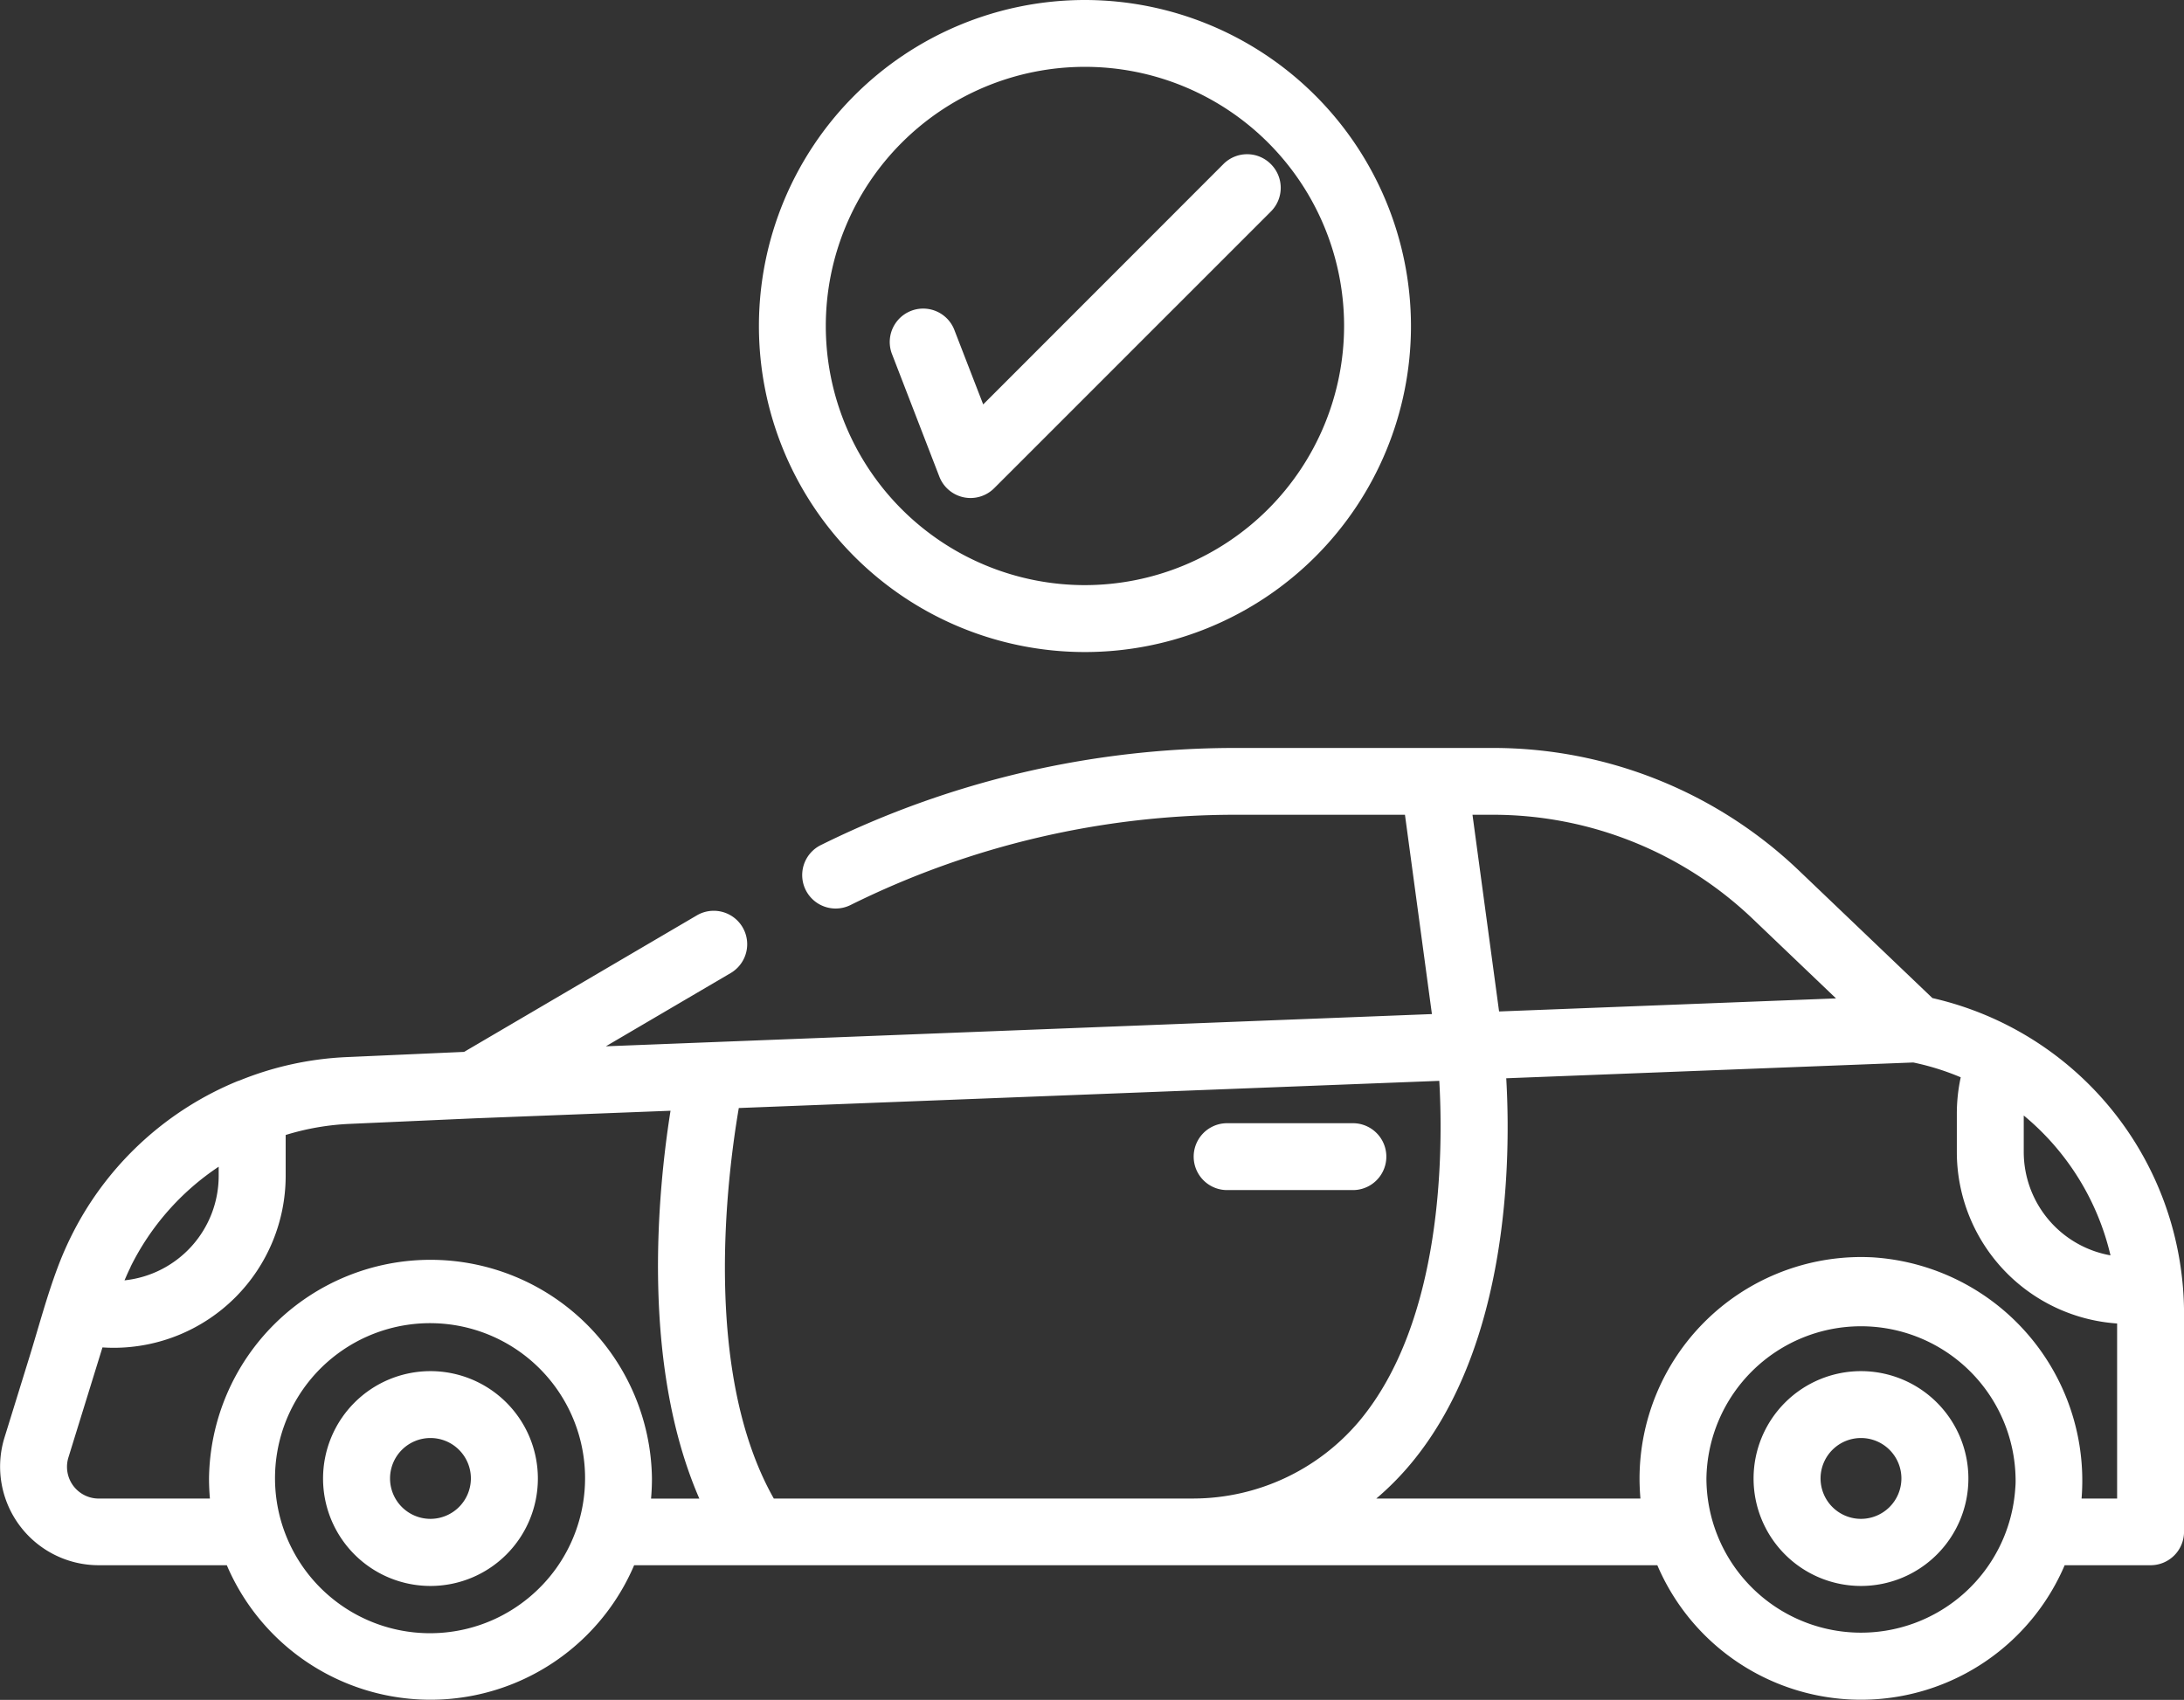 <svg xmlns="http://www.w3.org/2000/svg" width="61" height="47.479" viewBox="0 0 61 47.479">
  <rect x="0" y="0" width="61" height="47.479" fill="#333333" stroke="none"/>
  <g id="car_5_" data-name="car (5)" transform="translate(0 -56.742)">
    <g id="Group_358" data-name="Group 358" transform="translate(33.34 88.114)">
      <g id="Group_357" data-name="Group 357">
        <path id="Path_2175" data-name="Path 2175" d="M284.282,320.065h-3.513a.934.934,0,0,0,0,1.868h3.513a.934.934,0,0,0,0-1.868Z" transform="translate(-279.835 -320.065)" fill="#fff"/>
      </g>
    </g>
    <g id="Group_360" data-name="Group 360" transform="translate(9.026 95.039)">
      <g id="Group_359" data-name="Group 359" transform="translate(0 0)">
        <path id="Path_2176" data-name="Path 2176" d="M78.754,378.183a3,3,0,1,0,3,3A3,3,0,0,0,78.754,378.183Zm0,4.126a1.129,1.129,0,1,1,1.129-1.129A1.131,1.131,0,0,1,78.754,382.309Z" transform="translate(-75.757 -378.183)" fill="#fff"/>
      </g>
    </g>
    <g id="Group_362" data-name="Group 362" transform="translate(48.981 95.039)">
      <g id="Group_361" data-name="Group 361" transform="translate(0 0)">
        <path id="Path_2177" data-name="Path 2177" d="M414.116,378.183a3,3,0,1,0,3,3A3,3,0,0,0,414.116,378.183Zm0,4.126a1.129,1.129,0,1,1,1.129-1.129A1.13,1.13,0,0,1,414.116,382.309Z" transform="translate(-411.119 -378.183)" fill="#fff"/>
      </g>
    </g>
    <g id="Group_364" data-name="Group 364" transform="translate(0.001 77.633)">
      <g id="Group_363" data-name="Group 363">
        <path id="Path_2178" data-name="Path 2178" d="M60.93,246.764a9.03,9.03,0,0,0-6.957-7.692l-3.712-3.546a12.37,12.37,0,0,0-8.582-3.44h-7.2A26.075,26.075,0,0,0,22.924,234.8a.934.934,0,0,0,.832,1.673,24.2,24.2,0,0,1,10.723-2.521h4.762l.753,5.567-23.072.9,3.5-2.054a.934.934,0,0,0-.945-1.611l-6.514,3.821-3.289.146a8.983,8.983,0,0,0-2.981.652c-.025.008-.05.016-.074.026A9,9,0,0,0,2.157,245.4a9.322,9.322,0,0,0-.541,1.182c-.305.81-.53,1.658-.785,2.485l-.636,2.056-.069.222a2.754,2.754,0,0,0,2.631,3.568H6.335a6.185,6.185,0,0,0,11.377,0H46.29a6.185,6.185,0,0,0,11.377,0h2.4a.934.934,0,0,0,.934-.934v-6.1A8.8,8.8,0,0,0,60.93,246.764Zm-4.406-4.412.04.033a7.2,7.2,0,0,1,2.383,3.873,2.936,2.936,0,0,1-2.423-2.887Zm-14.845-8.4h0a10.51,10.51,0,0,1,7.292,2.923l2.31,2.206-9.411.365-.743-5.494ZM3.518,246.864c.04-.093.082-.184.127-.275l0-.007a7.182,7.182,0,0,1,2.463-2.8v.258a2.936,2.936,0,0,1-2.631,2.916ZM15.534,255a4.357,4.357,0,0,1-1.733,1.425A4.33,4.33,0,1,1,15.534,255Zm2.65-1.949h0c.017-.186.025-.374.025-.561a6.186,6.186,0,0,0-12.371,0s0,0,0,.006c0,.179.009.372.025.555H2.758a.886.886,0,0,1-.847-1.148l.951-3.074q.158.011.317.011a4.805,4.805,0,0,0,4.8-4.8v-1.073c0-.024,0-.047,0-.071a7.116,7.116,0,0,1,1.783-.31l3.515-.156,5.451-.211c-.351,2.211-.837,7.059.805,10.834H18.184Zm15.166,0H21.613c-2-3.534-1.307-8.987-.978-10.908l19.565-.759c.111,1.934.112,6.709-2.242,9.512A6.08,6.08,0,0,1,33.35,253.05Zm22.937-.279a4.318,4.318,0,0,1-8.626-.281,4.318,4.318,0,0,1,8.635,0Q56.3,252.631,56.287,252.77Zm2.846.279h-.994a6.249,6.249,0,0,0-5.842-6.738q-.158-.008-.318-.008a6.193,6.193,0,0,0-6.186,6.186c0,.185.009.375.025.56H38.44a7.975,7.975,0,0,0,.952-.958c2.778-3.314,2.807-8.573,2.678-10.781l11.368-.441a7.11,7.11,0,0,1,1.326.414,4.808,4.808,0,0,0-.109,1.015v1.073a4.805,4.805,0,0,0,4.477,4.788v4.89Z" transform="translate(-0.001 -232.086)" fill="#fff"/>
      </g>
    </g>
    <g id="Group_366" data-name="Group 366" transform="translate(24.839 61.049)">
      <g id="Group_365" data-name="Group 365" transform="translate(0 0)">
        <path id="Path_2179" data-name="Path 2179" d="M219.132,93.166a.934.934,0,0,0-1.321,0L211.1,99.881l-.813-2.1a.934.934,0,0,0-1.742.673l1.33,3.443a.934.934,0,0,0,1.532.324l7.729-7.729A.934.934,0,0,0,219.132,93.166Z" transform="translate(-208.478 -92.892)" fill="#fff"/>
      </g>
    </g>
    <g id="Group_368" data-name="Group 368" transform="translate(21.197 56.742)">
      <g id="Group_367" data-name="Group 367" transform="translate(0 0)">
        <path id="Path_2180" data-name="Path 2180" d="M187.015,56.742a9.106,9.106,0,1,0,9.106,9.106A9.116,9.116,0,0,0,187.015,56.742Zm0,16.343a7.238,7.238,0,1,1,7.238-7.238A7.246,7.246,0,0,1,187.015,73.085Z" transform="translate(-177.909 -56.742)" fill="#fff"/>
      </g>
    </g>
  </g>
</svg>
